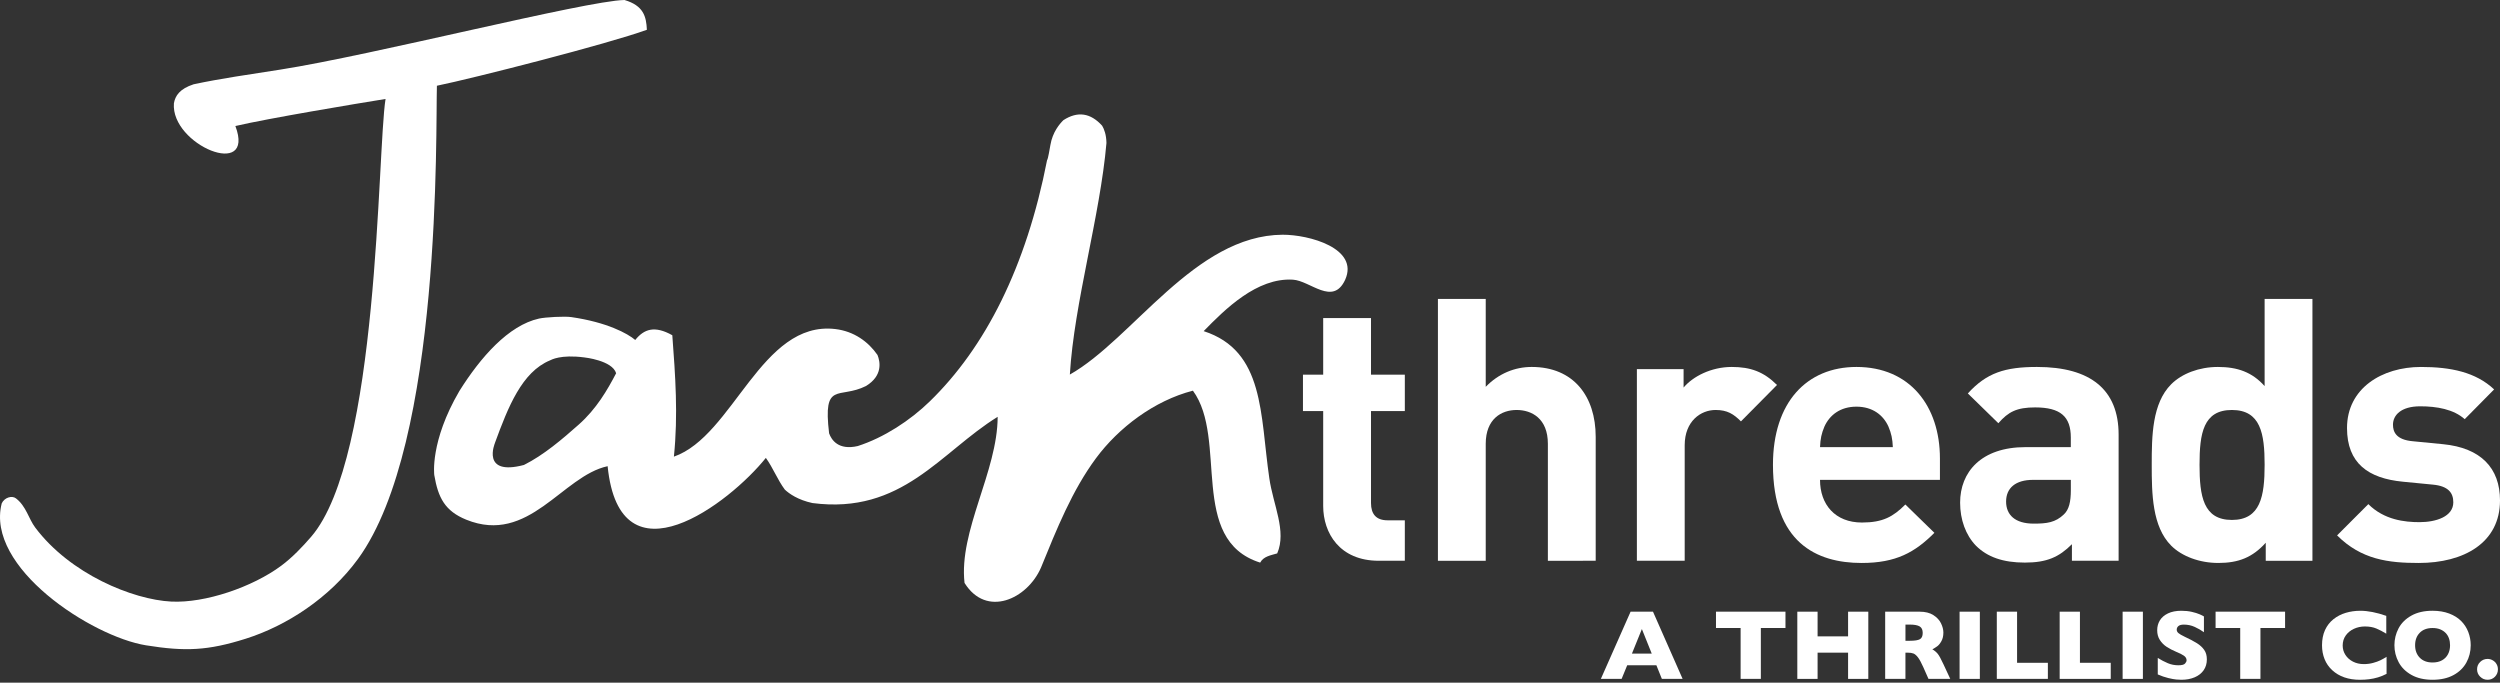<?xml version="1.0" encoding="utf-8"?>
<!-- Generator: Adobe Illustrator 16.0.0, SVG Export Plug-In . SVG Version: 6.00 Build 0)  -->
<!DOCTYPE svg PUBLIC "-//W3C//DTD SVG 1.1//EN" "http://www.w3.org/Graphics/SVG/1.1/DTD/svg11.dtd">
<svg version="1.1" id="Layer_1" xmlns="http://www.w3.org/2000/svg" xmlns:xlink="http://www.w3.org/1999/xlink" x="0px" y="0px"
	 width="260px" height="71px" viewBox="0 0 260 71" enable-background="new 0 0 260 71" xml:space="preserve">
<rect x="0" y="0" width="260" height="71" fill="#333333" stroke="none"/>
<g>
	<path fill="#FFFFFF" d="M67.275,3.097C67.214,1.714,66.926,0.584,64.946,0C60.943,0.08,38.692,5.748,29.16,7.238
		c-3.262,0.511-6.23,0.93-9.021,1.527c-1.467,0.478-1.917,1.206-2.052,1.979c-0.339,4.333,8.511,7.975,6.393,2.362
		c3.374-0.792,12.625-2.334,15.617-2.814c-0.873,5.536-0.641,37.335-7.747,45.544c-0.891,1.028-1.96,2.156-3.105,3.003
		c-2.974,2.21-7.916,3.906-11.441,3.725c-3.975-0.199-10.511-2.856-14.145-7.705c-0.682-0.907-0.929-2.203-1.996-3.026
		c-0.418-0.33-1.208-0.087-1.483,0.516c-1.721,6.654,9.347,13.848,15.002,14.764c4.099,0.661,6.443,0.555,10.374-0.686
		c4.215-1.33,8.704-4.219,11.683-8.306c8.776-12.048,8.06-44.72,8.199-49.203C49.195,8.15,63.255,4.563,67.275,3.097"/>
	<path fill="#FFFFFF" d="M133.388,24.412c-9.124,0.052-15.588,10.85-22.124,14.542c0.448-7.464,3.148-16.48,3.807-24.085
		c-0.016-0.865-0.237-1.444-0.447-1.793c-1.203-1.334-2.549-1.537-4.025-0.583c-0.386,0.373-1.131,1.237-1.357,2.582
		c-0.26,1.541-0.328,1.55-0.328,1.55l-0.012-0.003c-2.176,11.171-6.447,19.529-12.21,25.127c-2.041,1.984-4.757,3.763-7.486,4.64
		c-2.017,0.466-2.736-0.642-2.98-1.325c-0.654-5.508,1.005-3.506,3.838-4.919c1.766-1.081,1.476-2.53,1.195-3.229
		c-0.973-1.396-2.456-2.467-4.393-2.696c-7.702-0.903-10.589,11.117-16.781,13.27c0.448-4.364,0.148-8.438-0.165-12.625
		c-1.846-1.035-2.94-0.646-3.856,0.492c-0.779-0.67-2.943-1.848-6.66-2.381c-0.686-0.1-2.687,0.009-3.346,0.155
		c-3.177,0.706-6.077,4.017-8.281,7.53c-3.088,5.277-2.612,8.746-2.612,8.746c0.399,2.367,1.118,3.74,3.323,4.639
		c6.52,2.648,9.986-4.551,14.705-5.563c1.264,12.613,12.71,3.823,16.456-0.863c0.749,1.039,1.208,2.273,1.973,3.299
		c0.452,0.424,1.357,1.069,2.868,1.397c9.34,1.219,13.317-5.292,19.266-8.967c-0.012,5.673-4.06,11.864-3.445,17.275
		c2.27,3.645,6.522,1.689,7.949-1.589c1.649-4.049,3.249-8.034,5.714-11.369c2.359-3.189,6.064-6,10.089-7.037
		c3.678,5.027-0.514,15.513,6.993,17.882c0.354-0.656,1.101-0.757,1.772-0.958c1.001-2.308-0.417-5.031-0.821-7.821
		c-0.966-6.625-0.479-13.243-6.826-15.295c2.213-2.265,5.53-5.579,9.28-5.352c1.815,0.111,4.152,2.765,5.43,0.022
		C141.379,25.818,136.127,24.4,133.388,24.412 M60.187,44.159c-1.699,1.505-3.636,3.168-5.697,4.197
		c-4.5,1.188-3.012-2.295-3.012-2.295l-0.007,0.008c1.383-3.774,2.813-7.378,5.719-8.586c0.135-0.056,1.097-0.639,3.589-0.31
		c0,0,2.903,0.31,3.298,1.644C63.162,40.568,62.027,42.529,60.187,44.159"/>
	<g>
		<path fill="#FFFFFF" d="M174.993,70.605h-2.159l-0.57-1.417h-3.035l-0.581,1.417h-2.159l3.092-6.99h2.33L174.993,70.605z
			 M171.78,67.972l-1.024-2.552l-1.034,2.552H171.78z"/>
		<path fill="#FFFFFF" d="M185.69,65.315h-2.562v5.29h-2.104v-5.29h-2.562v-1.7h7.227V65.315z"/>
		<path fill="#FFFFFF" d="M194.304,70.605h-2.103v-2.729h-3.172v2.729h-2.108v-6.99h2.108v2.567h3.172v-2.567h2.103V70.605z"/>
		<path fill="#FFFFFF" d="M202.827,70.605h-2.265l-0.549-1.241c-0.202-0.454-0.384-0.785-0.545-0.996s-0.319-0.344-0.472-0.404
			c-0.153-0.059-0.352-0.088-0.593-0.088h-0.237v2.729h-2.108v-6.99h3.587c0.577,0,1.052,0.117,1.422,0.353
			c0.37,0.236,0.636,0.522,0.799,0.858c0.163,0.336,0.245,0.655,0.245,0.958c0,0.353-0.068,0.651-0.204,0.895
			c-0.137,0.244-0.28,0.422-0.432,0.532c-0.151,0.111-0.321,0.217-0.51,0.318c0.226,0.131,0.411,0.287,0.558,0.466
			c0.146,0.18,0.346,0.544,0.598,1.092L202.827,70.605z M199.962,65.824c0-0.323-0.105-0.548-0.316-0.676
			c-0.213-0.128-0.557-0.191-1.034-0.191h-0.444v1.684h0.454c0.514,0,0.866-0.056,1.057-0.169
			C199.867,66.36,199.962,66.144,199.962,65.824z"/>
		<path fill="#FFFFFF" d="M205.904,70.605h-2.108v-6.99h2.108V70.605z"/>
		<path fill="#FFFFFF" d="M212.98,70.605h-5.312v-6.99h2.108v5.315h3.203V70.605z"/>
		<path fill="#FFFFFF" d="M219.517,70.605h-5.312v-6.99h2.108v5.315h3.203V70.605z"/>
		<path fill="#FFFFFF" d="M222.861,70.605h-2.109v-6.99h2.109V70.605z"/>
		<path fill="#FFFFFF" d="M229.513,68.573c0,0.437-0.112,0.815-0.335,1.135c-0.225,0.319-0.536,0.564-0.936,0.733
			c-0.4,0.17-0.859,0.255-1.378,0.255c-0.144,0-0.321-0.009-0.531-0.028c-0.21-0.018-0.489-0.069-0.838-0.153
			c-0.348-0.084-0.709-0.208-1.087-0.374v-1.714c0.354,0.219,0.701,0.4,1.043,0.544c0.34,0.145,0.706,0.218,1.097,0.218
			c0.359,0,0.592-0.06,0.697-0.18c0.106-0.119,0.16-0.231,0.16-0.335c0-0.188-0.092-0.347-0.272-0.477
			c-0.182-0.129-0.446-0.263-0.792-0.401c-0.384-0.162-0.72-0.337-1.01-0.527c-0.288-0.189-0.524-0.428-0.707-0.713
			c-0.185-0.286-0.275-0.624-0.275-1.014c0-0.377,0.092-0.717,0.276-1.021c0.186-0.304,0.468-0.547,0.848-0.729
			c0.38-0.183,0.845-0.272,1.392-0.272c0.392,0,0.751,0.037,1.083,0.113c0.33,0.076,0.604,0.161,0.819,0.255
			c0.215,0.094,0.362,0.168,0.443,0.222v1.64c-0.285-0.205-0.604-0.389-0.955-0.55c-0.352-0.161-0.728-0.241-1.128-0.241
			c-0.263,0-0.452,0.05-0.569,0.151c-0.118,0.1-0.177,0.225-0.177,0.373c0,0.138,0.059,0.258,0.177,0.358
			c0.117,0.101,0.328,0.224,0.631,0.369c0.537,0.251,0.968,0.479,1.29,0.681c0.323,0.201,0.576,0.435,0.759,0.699
			C229.421,67.851,229.513,68.179,229.513,68.573z"/>
		<path fill="#FFFFFF" d="M237.648,65.315h-2.562v5.29h-2.104v-5.29h-2.562v-1.7h7.228V65.315z"/>
		<path fill="#FFFFFF" d="M248.204,70.08c-0.289,0.152-0.585,0.272-0.888,0.364c-0.303,0.091-0.607,0.156-0.915,0.194
			c-0.308,0.04-0.627,0.059-0.955,0.059c-0.609,0-1.154-0.084-1.638-0.252c-0.482-0.167-0.9-0.417-1.256-0.744
			c-0.354-0.327-0.62-0.711-0.796-1.15c-0.177-0.438-0.266-0.92-0.266-1.445c0-0.602,0.104-1.128,0.312-1.582
			c0.209-0.452,0.5-0.827,0.876-1.127c0.374-0.299,0.802-0.52,1.28-0.663c0.479-0.143,0.985-0.214,1.517-0.214
			c0.793,0,1.692,0.177,2.698,0.529v1.855c-0.348-0.215-0.689-0.394-1.027-0.537s-0.735-0.215-1.192-0.215
			c-0.407,0-0.787,0.081-1.141,0.242c-0.353,0.161-0.637,0.392-0.852,0.691c-0.215,0.299-0.322,0.649-0.322,1.049
			c0,0.354,0.094,0.677,0.282,0.971c0.188,0.294,0.449,0.528,0.783,0.701c0.336,0.173,0.713,0.26,1.133,0.26
			c0.34,0,0.661-0.041,0.964-0.124c0.302-0.082,0.558-0.174,0.764-0.275c0.207-0.101,0.42-0.22,0.638-0.358V70.08z"/>
		<path fill="#FFFFFF" d="M256.954,67.105c0,0.652-0.15,1.252-0.451,1.801c-0.301,0.547-0.749,0.983-1.344,1.305
			c-0.596,0.323-1.32,0.485-2.174,0.485c-0.864,0-1.596-0.168-2.194-0.505c-0.599-0.336-1.043-0.778-1.334-1.326
			c-0.291-0.548-0.437-1.134-0.437-1.76c0-0.628,0.146-1.216,0.434-1.763c0.29-0.546,0.734-0.987,1.335-1.321
			c0.6-0.335,1.332-0.502,2.196-0.502c0.645,0,1.221,0.096,1.728,0.287c0.505,0.192,0.922,0.452,1.248,0.78
			c0.326,0.328,0.572,0.709,0.741,1.145C256.87,66.166,256.954,66.624,256.954,67.105z M254.806,67.105
			c0-0.262-0.038-0.502-0.116-0.719c-0.077-0.217-0.193-0.405-0.351-0.565c-0.156-0.159-0.347-0.284-0.572-0.374
			c-0.226-0.088-0.486-0.133-0.781-0.133c-0.564,0-1.01,0.165-1.332,0.494c-0.322,0.33-0.483,0.762-0.483,1.296
			s0.162,0.967,0.486,1.299c0.324,0.331,0.767,0.496,1.329,0.496c0.386,0,0.716-0.076,0.988-0.229
			c0.272-0.153,0.479-0.364,0.62-0.636C254.735,67.765,254.806,67.455,254.806,67.105z"/>
		<path fill="#FFFFFF" d="M259.784,69.612c0,0.302-0.104,0.558-0.31,0.769c-0.207,0.21-0.462,0.315-0.765,0.315
			c-0.299,0-0.557-0.106-0.771-0.318c-0.215-0.211-0.322-0.468-0.322-0.766c0-0.304,0.107-0.56,0.322-0.77
			c0.215-0.209,0.473-0.315,0.771-0.315c0.188,0,0.367,0.049,0.537,0.147c0.17,0.097,0.302,0.229,0.396,0.394
			C259.737,69.232,259.784,69.414,259.784,69.612z"/>
	</g>
	<path fill="#FFFFFF" d="M143.386,58.319c-4.054,0-5.774-2.869-5.774-5.699v-9.868h-2.104v-3.786h2.104v-5.89h4.972v5.89h3.518
		v3.786h-3.518v9.562c0,1.147,0.535,1.798,1.721,1.798h1.797v4.207H143.386z"/>
	<path fill="#FFFFFF" d="M160.979,58.319V46.157c0-2.639-1.683-3.519-3.25-3.519c-1.569,0-3.213,0.918-3.213,3.519v12.163h-4.972
		V31.087h4.972v9.142c1.338-1.377,3.021-2.066,4.781-2.066c4.36,0,6.655,3.06,6.655,7.268v12.889H160.979z"/>
	<path fill="#FFFFFF" d="M181.059,43.824c-0.765-0.765-1.415-1.186-2.638-1.186c-1.531,0-3.213,1.148-3.213,3.672v12.009h-4.972
		V38.393h4.857v1.913c0.956-1.148,2.869-2.143,5.011-2.143c1.95,0,3.327,0.498,4.704,1.875L181.059,43.824z"/>
	<path fill="#FFFFFF" d="M189.282,49.906c0,2.562,1.569,4.437,4.36,4.437c2.182,0,3.252-0.612,4.515-1.875l3.021,2.945
		c-2.027,2.027-3.978,3.136-7.573,3.136c-4.704,0-9.217-2.142-9.217-10.212c0-6.502,3.519-10.174,8.683-10.174
		c5.545,0,8.682,4.054,8.682,9.523v2.219H189.282z M196.396,44.359c-0.534-1.186-1.644-2.066-3.326-2.066
		c-1.684,0-2.793,0.88-3.328,2.066c-0.306,0.727-0.421,1.262-0.459,2.142h7.573C196.816,45.621,196.702,45.086,196.396,44.359z"/>
	<path fill="#FFFFFF" d="M215.48,58.319v-1.722c-1.339,1.339-2.601,1.913-4.896,1.913c-2.256,0-3.901-0.574-5.087-1.76
		c-1.071-1.109-1.645-2.715-1.645-4.475c0-3.174,2.181-5.774,6.809-5.774h4.704v-0.995c0-2.18-1.071-3.136-3.711-3.136
		c-1.912,0-2.792,0.459-3.824,1.645l-3.175-3.098c1.951-2.142,3.864-2.754,7.19-2.754c5.585,0,8.491,2.372,8.491,7.038v13.118
		H215.48z M215.366,49.906h-3.94c-1.797,0-2.792,0.841-2.792,2.255c0,1.377,0.919,2.296,2.869,2.296
		c1.377,0,2.256-0.115,3.137-0.957c0.535-0.498,0.727-1.301,0.727-2.524V49.906z"/>
	<path fill="#FFFFFF" d="M235.637,58.319v-1.874c-1.377,1.529-2.83,2.103-4.935,2.103c-1.95,0-3.785-0.688-4.896-1.798
		c-1.988-1.988-2.026-5.431-2.026-8.414c0-2.982,0.038-6.388,2.026-8.375c1.11-1.11,2.907-1.798,4.857-1.798
		c2.028,0,3.558,0.536,4.857,1.99v-9.065h4.973v27.232H235.637z M232.118,42.638c-2.983,0-3.366,2.449-3.366,5.699
		c0,3.251,0.383,5.737,3.366,5.737s3.403-2.486,3.403-5.737C235.521,45.086,235.102,42.638,232.118,42.638z"/>
	<path fill="#FFFFFF" d="M251.547,58.549c-3.137,0-5.966-0.344-8.49-2.869l3.25-3.251c1.646,1.645,3.787,1.875,5.316,1.875
		c1.722,0,3.52-0.574,3.52-2.066c0-0.994-0.536-1.683-2.104-1.835l-3.137-0.305c-3.596-0.345-5.813-1.913-5.813-5.584
		c0-4.13,3.634-6.35,7.688-6.35c3.099,0,5.699,0.536,7.611,2.334l-3.06,3.097c-1.147-1.033-2.907-1.339-4.628-1.339
		c-1.989,0-2.831,0.918-2.831,1.913c0,0.727,0.307,1.567,2.065,1.721l3.137,0.306c3.94,0.382,5.929,2.486,5.929,5.851
		C260,56.446,256.251,58.549,251.547,58.549z"/>
</g>
</svg>
